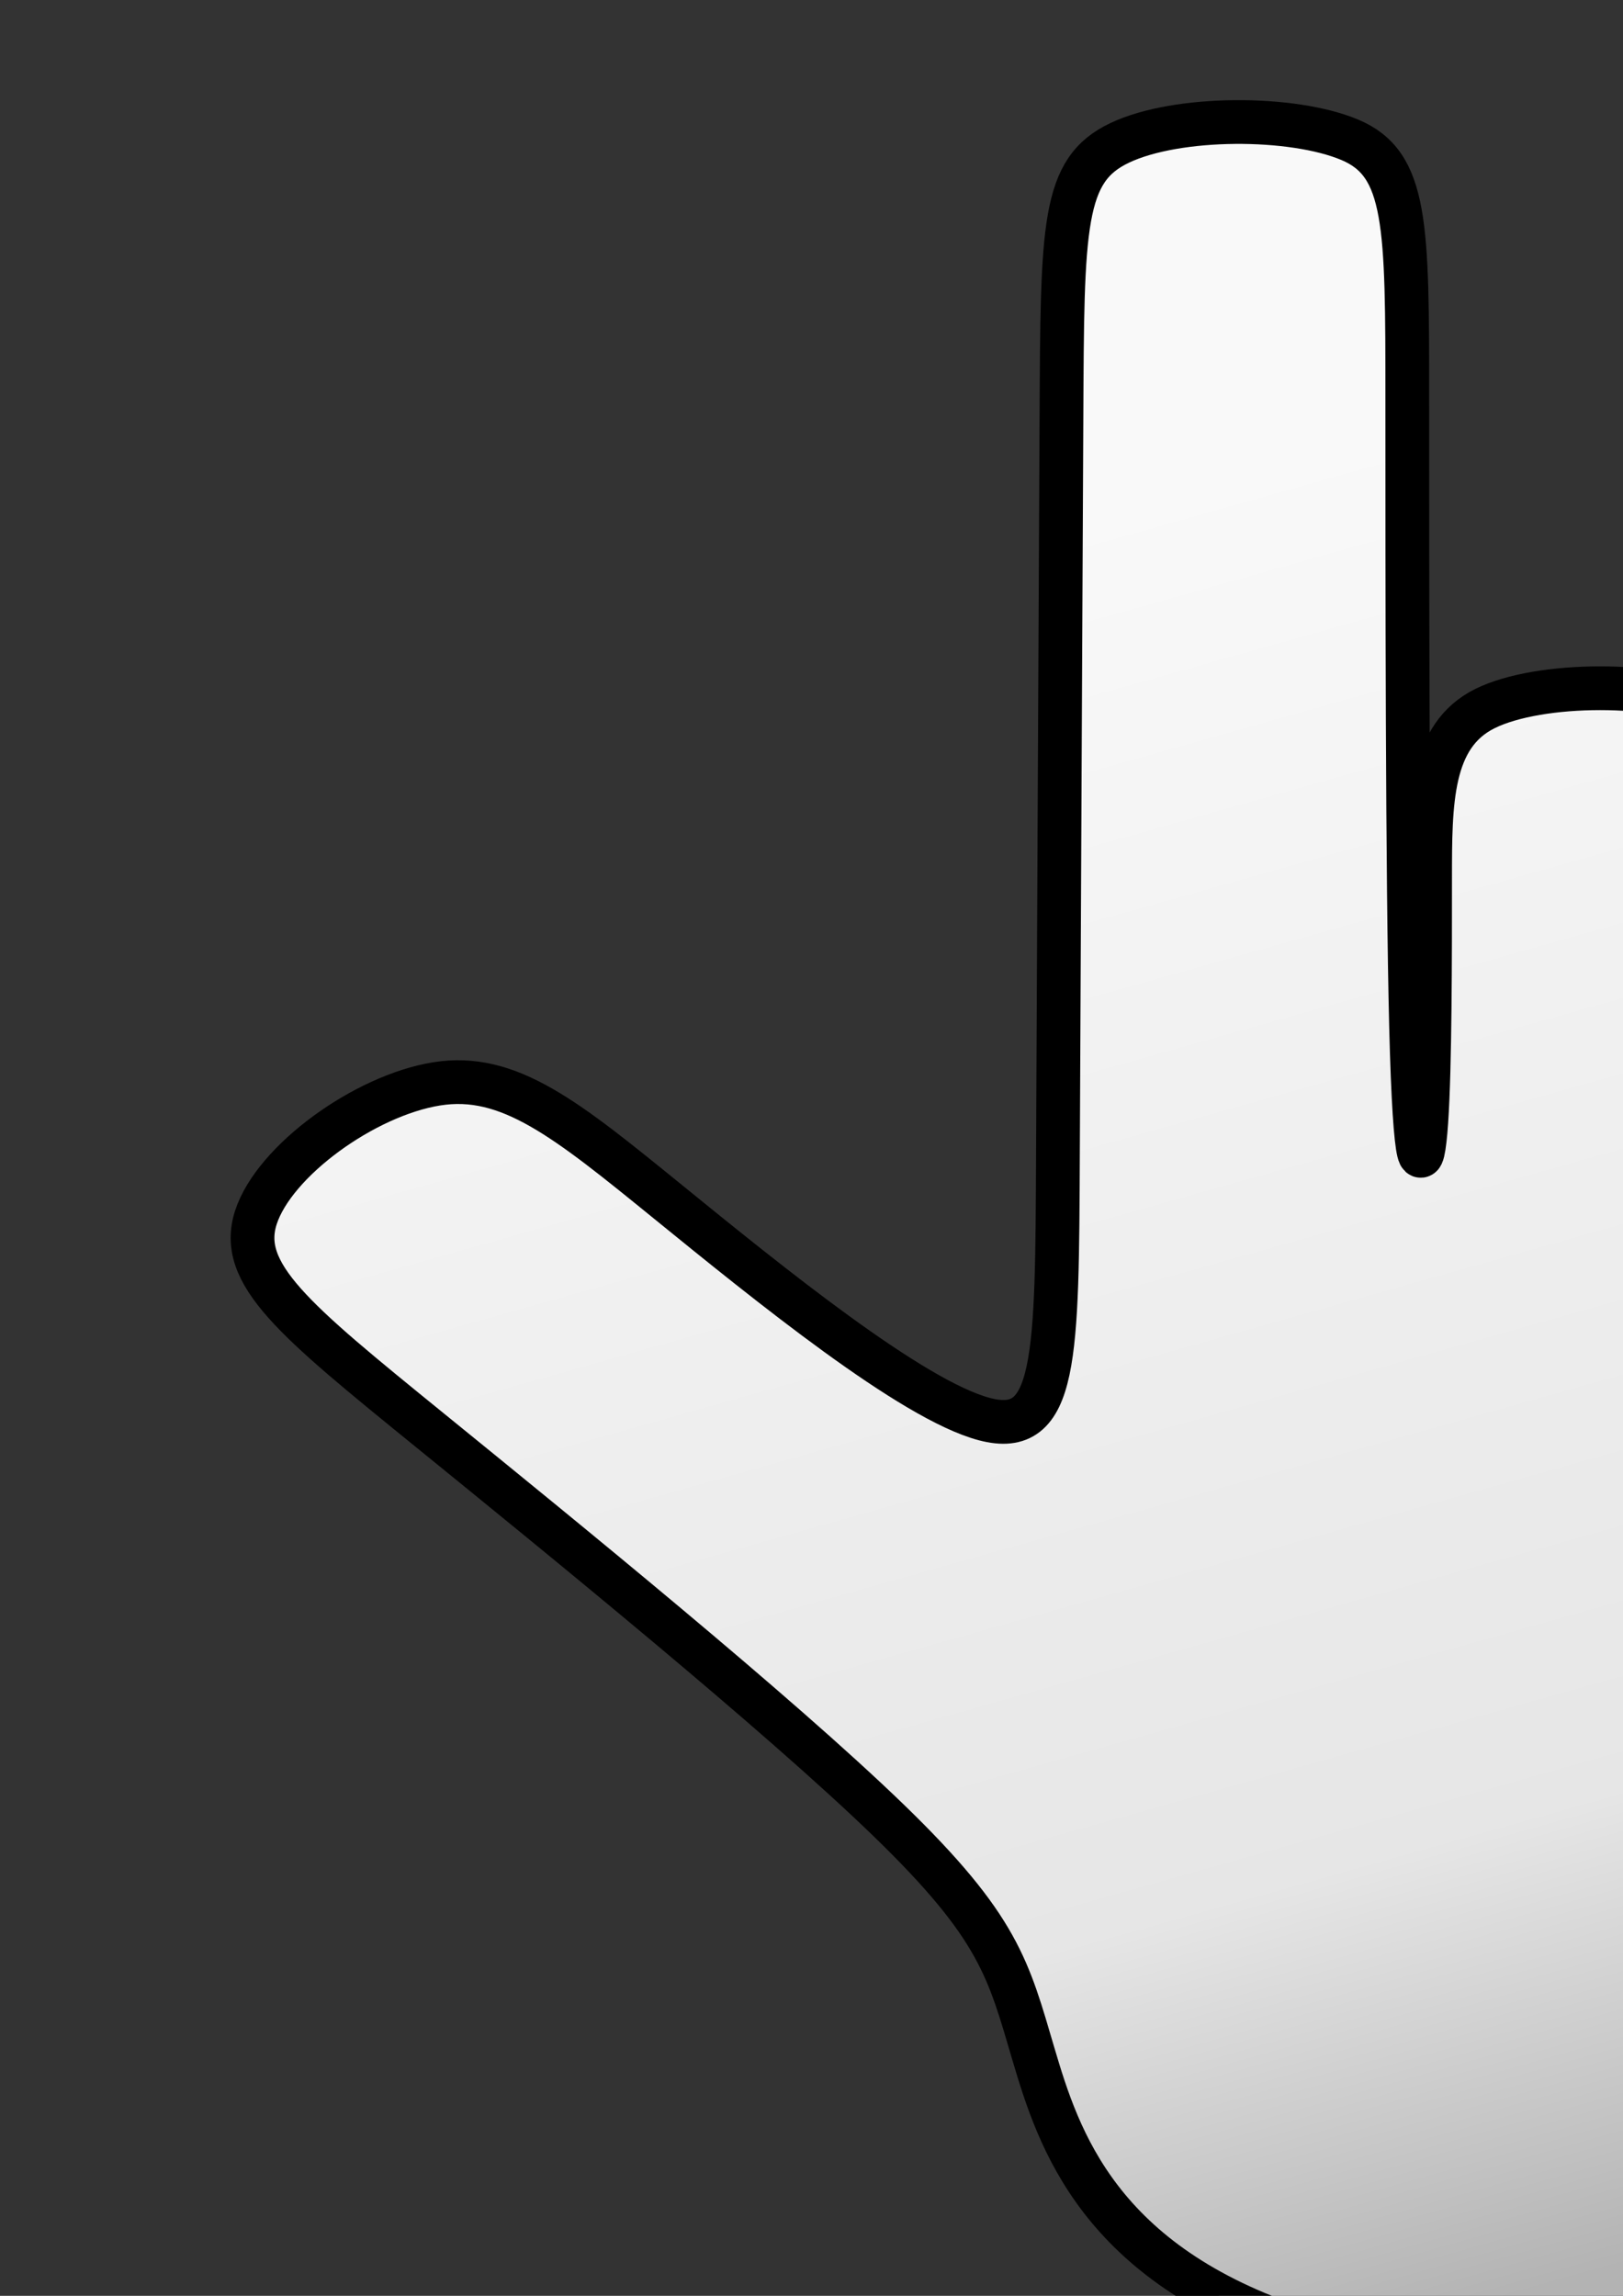 <?xml version="1.0" encoding="UTF-8" standalone="no"?>
<!-- Created with Inkscape (http://www.inkscape.org/) -->

<svg
   xmlns:dc="http://purl.org/dc/elements/1.1/"
   xmlns:cc="http://creativecommons.org/ns#"
   xmlns:rdf="http://www.w3.org/1999/02/22-rdf-syntax-ns#"
   xmlns:svg="http://www.w3.org/2000/svg"
   xmlns="http://www.w3.org/2000/svg"
   xmlns:xlink="http://www.w3.org/1999/xlink"
   xmlns:sodipodi="http://sodipodi.sourceforge.net/DTD/sodipodi-0.dtd"
   xmlns:inkscape="http://www.inkscape.org/namespaces/inkscape"
   width="210mm"
   height="297mm"
   viewBox="0 0 210 297"
   version="1.1"
   id="svg8"
   inkscape:version="0.92.1 r15371"
   sodipodi:docname="Pointer.svg">
  <rect x="0" y="0" width="210" height="297" fill="#333333" stroke="none"/>
  <defs
     id="defs2">
    <linearGradient
       inkscape:collect="always"
       id="linearGradient4597">
      <stop
         style="stop-color:#f9f9f9;stop-opacity:1"
         offset="0"
         id="stop4593" />
      <stop
         id="stop4601"
         offset="0.75"
         style="stop-color:#e6e6e6;stop-opacity:1" />
      <stop
         style="stop-color:#b3b3b3;stop-opacity:1"
         offset="1"
         id="stop4595" />
    </linearGradient>
    <inkscape:path-effect
       effect="bspline"
       id="path-effect4591"
       is_visible="true"
       weight="33.333"
       steps="2"
       helper_size="0"
       apply_no_weight="true"
       apply_with_weight="true"
       only_selected="false" />
    <inkscape:path-effect
       effect="bspline"
       id="path-effect4587"
       is_visible="true"
       weight="33.333"
       steps="2"
       helper_size="0"
       apply_no_weight="true"
       apply_with_weight="true"
       only_selected="false" />
    <inkscape:path-effect
       effect="bspline"
       id="path-effect4583"
       is_visible="true"
       weight="33.333"
       steps="2"
       helper_size="0"
       apply_no_weight="true"
       apply_with_weight="true"
       only_selected="false" />
    <inkscape:path-effect
       effect="bspline"
       id="path-effect4577"
       is_visible="true"
       weight="33.333"
       steps="2"
       helper_size="0"
       apply_no_weight="true"
       apply_with_weight="true"
       only_selected="false" />
    <inkscape:path-effect
       effect="bspline"
       id="path-effect4573"
       is_visible="true"
       weight="33.333"
       steps="2"
       helper_size="0"
       apply_no_weight="true"
       apply_with_weight="true"
       only_selected="false" />
    <inkscape:path-effect
       effect="bspline"
       id="path-effect4567"
       is_visible="true"
       weight="33.333"
       steps="2"
       helper_size="0"
       apply_no_weight="true"
       apply_with_weight="true"
       only_selected="false" />
    <inkscape:path-effect
       effect="bspline"
       id="path-effect4563"
       is_visible="true"
       weight="33.333"
       steps="2"
       helper_size="0"
       apply_no_weight="true"
       apply_with_weight="true"
       only_selected="false" />
    <inkscape:path-effect
       effect="bspline"
       id="path-effect4559"
       is_visible="true"
       weight="33.333"
       steps="2"
       helper_size="0"
       apply_no_weight="true"
       apply_with_weight="true"
       only_selected="false" />
    <inkscape:path-effect
       effect="bspline"
       id="path-effect4555"
       is_visible="true"
       weight="33.333"
       steps="2"
       helper_size="0"
       apply_no_weight="true"
       apply_with_weight="true"
       only_selected="false" />
    <inkscape:path-effect
       effect="bspline"
       id="path-effect4549"
       is_visible="true"
       weight="33.333"
       steps="2"
       helper_size="0"
       apply_no_weight="true"
       apply_with_weight="true"
       only_selected="false" />
    <inkscape:path-effect
       effect="bspline"
       id="path-effect4545"
       is_visible="true"
       weight="33.333"
       steps="2"
       helper_size="0"
       apply_no_weight="true"
       apply_with_weight="true"
       only_selected="false" />
    <inkscape:path-effect
       effect="bspline"
       id="path-effect4539"
       is_visible="true"
       weight="33.333"
       steps="2"
       helper_size="0"
       apply_no_weight="true"
       apply_with_weight="true"
       only_selected="false" />
    <inkscape:path-effect
       effect="bspline"
       id="path-effect4535"
       is_visible="true"
       weight="33.333"
       steps="2"
       helper_size="0"
       apply_no_weight="true"
       apply_with_weight="true"
       only_selected="false" />
    <inkscape:path-effect
       effect="bspline"
       id="path-effect4517"
       is_visible="true"
       weight="33.333"
       steps="2"
       helper_size="0"
       apply_no_weight="true"
       apply_with_weight="true"
       only_selected="false" />
    <inkscape:path-effect
       effect="bspline"
       id="path-effect4509"
       is_visible="true"
       weight="33.333"
       steps="2"
       helper_size="0"
       apply_no_weight="true"
       apply_with_weight="true"
       only_selected="false" />
    <linearGradient
       inkscape:collect="always"
       xlink:href="#linearGradient4597"
       id="linearGradient4599"
       x1="159.506"
       y1="42.244"
       x2="238.881"
       y2="260.714"
       gradientUnits="userSpaceOnUse"
       gradientTransform="matrix(1.285,0,0,0.998,-45.786,18.467)" />
  </defs>
  <sodipodi:namedview
     id="base"
     pagecolor="#ffffff"
     bordercolor="#666666"
     borderopacity="1.0"
     inkscape:pageopacity="0.0"
     inkscape:pageshadow="2"
     inkscape:zoom="0.35"
     inkscape:cx="622.10255"
     inkscape:cy="607.11882"
     inkscape:document-units="mm"
     inkscape:current-layer="layer1"
     showgrid="false"
     showguides="true"
     inkscape:window-width="1366"
     inkscape:window-height="706"
     inkscape:window-x="-8"
     inkscape:window-y="-8"
     inkscape:window-maximized="1" />
  <g
     inkscape:label="Layer 1"
     inkscape:groupmode="layer"
     id="layer1">
    <rect
       style="opacity:1;fill:#000080;fill-opacity:1;fill-rule:nonzero;stroke:none;stroke-width:6.538;stroke-linecap:butt;stroke-linejoin:round;stroke-miterlimit:4;stroke-dasharray:none;stroke-dashoffset:0;stroke-opacity:1;paint-order:normal"
       id="rect4485"
       width="34.745"
       height="157.183"
       x="-127.838"
       y="-264.373" />
    <rect
       y="-191.005"
       x="-90.797"
       height="73.232"
       width="34.745"
       id="rect4487"
       style="opacity:1;fill:#000080;fill-opacity:1;fill-rule:nonzero;stroke:none;stroke-width:4.462;stroke-linecap:butt;stroke-linejoin:round;stroke-miterlimit:4;stroke-dasharray:none;stroke-dashoffset:0;stroke-opacity:1;paint-order:normal" />
    <rect
       style="opacity:1;fill:#000080;fill-opacity:1;fill-rule:nonzero;stroke:none;stroke-width:4.245;stroke-linecap:butt;stroke-linejoin:round;stroke-miterlimit:4;stroke-dasharray:none;stroke-dashoffset:0;stroke-opacity:1;paint-order:normal"
       id="rect4489"
       width="34.745"
       height="66.283"
       x="-53.755"
       y="-178.764" />
    <rect
       y="-168.127"
       x="-16.713"
       height="60.937"
       width="34.745"
       id="rect4491"
       style="opacity:1;fill:#000080;fill-opacity:1;fill-rule:nonzero;stroke:none;stroke-width:4.071;stroke-linecap:butt;stroke-linejoin:round;stroke-miterlimit:4;stroke-dasharray:none;stroke-dashoffset:0;stroke-opacity:1;paint-order:normal" />
    <rect
       style="opacity:1;fill:#000080;fill-opacity:1;fill-rule:nonzero;stroke:none;stroke-width:4.071;stroke-linecap:butt;stroke-linejoin:round;stroke-miterlimit:4;stroke-dasharray:none;stroke-dashoffset:0;stroke-opacity:1;paint-order:normal"
       id="rect4495"
       width="34.745"
       height="60.937"
       x="-90.797"
       y="-117.773" />
    <rect
       y="-56.836"
       x="-90.797"
       height="38.259"
       width="34.745"
       id="rect4497"
       style="opacity:1;fill:#000080;fill-opacity:1;fill-rule:nonzero;stroke:none;stroke-width:3.225;stroke-linecap:butt;stroke-linejoin:round;stroke-miterlimit:4;stroke-dasharray:none;stroke-dashoffset:0;stroke-opacity:1;paint-order:normal" />
    <rect
       style="opacity:1;fill:#000080;fill-opacity:1;fill-rule:nonzero;stroke:none;stroke-width:5.683;stroke-linecap:butt;stroke-linejoin:round;stroke-miterlimit:4;stroke-dasharray:none;stroke-dashoffset:0;stroke-opacity:1;paint-order:normal"
       id="rect4501"
       width="140.578"
       height="88.613"
       x="-132.374"
       y="-107.19" />
    <rect
       y="-235.598"
       x="-73.461"
       height="171.713"
       width="37.804"
       id="rect4493"
       style="opacity:1;fill:#d40000;fill-opacity:1;fill-rule:nonzero;stroke:none;stroke-width:7.128;stroke-linecap:butt;stroke-linejoin:round;stroke-miterlimit:4;stroke-dasharray:none;stroke-dashoffset:0;stroke-opacity:1;paint-order:normal"
       transform="matrix(0.731,-0.682,0.691,0.723,0,0)" />
    <rect
       style="opacity:1;fill:#000080;fill-opacity:1;fill-rule:nonzero;stroke:none;stroke-width:5.768;stroke-linecap:butt;stroke-linejoin:round;stroke-miterlimit:4;stroke-dasharray:none;stroke-dashoffset:0;stroke-opacity:1;paint-order:normal"
       id="rect4503"
       width="109.533"
       height="75.905"
       x="-119.875"
       y="-44.649" />
    <rect
       style="opacity:1;fill:#ff0000;fill-opacity:1;fill-rule:nonzero;stroke:none;stroke-width:4.347;stroke-linecap:butt;stroke-linejoin:round;stroke-miterlimit:4;stroke-dasharray:none;stroke-dashoffset:0;stroke-opacity:1;paint-order:normal"
       id="rect4513"
       width="34.745"
       height="30.788"
       x="-127.838"
       y="-243.206" />
    <rect
       y="-169.838"
       x="-90.797"
       height="43.153"
       width="34.745"
       id="rect4519"
       style="opacity:1;fill:#ffff00;fill-opacity:1;fill-rule:nonzero;stroke:none;stroke-width:5.146;stroke-linecap:butt;stroke-linejoin:round;stroke-miterlimit:4;stroke-dasharray:none;stroke-dashoffset:0;stroke-opacity:1;paint-order:normal"
       inkscape:transform-center-x="-2.2678571"
       inkscape:transform-center-y="7.4168347" />
    <rect
       inkscape:transform-center-y="5.2916667"
       inkscape:transform-center-x="-2.2678571"
       style="opacity:1;fill:#ffff00;fill-opacity:1;fill-rule:nonzero;stroke:none;stroke-width:4.347;stroke-linecap:butt;stroke-linejoin:round;stroke-miterlimit:4;stroke-dasharray:none;stroke-dashoffset:0;stroke-opacity:1;paint-order:normal"
       id="rect4521"
       width="34.745"
       height="30.788"
       x="-53.755"
       y="-157.598" />
    <rect
       y="-146.961"
       x="-16.713"
       height="30.788"
       width="34.745"
       id="rect4523"
       style="opacity:1;fill:#ffff00;fill-opacity:1;fill-rule:nonzero;stroke:none;stroke-width:4.347;stroke-linecap:butt;stroke-linejoin:round;stroke-miterlimit:4;stroke-dasharray:none;stroke-dashoffset:0;stroke-opacity:1;paint-order:normal"
       inkscape:transform-center-x="-2.2678571"
       inkscape:transform-center-y="5.2916667" />
    <rect
       y="-211.796"
       x="-73.579"
       height="35.829"
       width="37.8"
       id="rect4529"
       style="opacity:1;fill:#ffff00;fill-opacity:1;fill-rule:nonzero;stroke:none;stroke-width:4.686;stroke-linecap:butt;stroke-linejoin:round;stroke-miterlimit:4;stroke-dasharray:none;stroke-dashoffset:0;stroke-opacity:1;paint-order:normal"
       transform="matrix(0.724,-0.689,0.691,0.723,0,0)" />
    <rect
       style="opacity:1;fill:#000000;fill-opacity:1;fill-rule:nonzero;stroke:none;stroke-width:4.205;stroke-linecap:butt;stroke-linejoin:round;stroke-miterlimit:4;stroke-dasharray:none;stroke-dashoffset:0;stroke-opacity:1;paint-order:normal"
       id="rect4541"
       width="33.676"
       height="31.003"
       x="-128.368"
       y="-113.54" />
    <path
       style="fill:#000000;stroke:#000000;stroke-width:0.265px;stroke-linecap:butt;stroke-linejoin:miter;stroke-opacity:1"
       d="m 659.079,200.367 c 0,21.397 0,53.929 -2.083,78.5 -2.083,24.571 -6.249,41.182 -27.621,49.488 -21.372,8.306 -62.872,8.306 -89.236,-1.759 -26.364,-10.065 -39.053,-30.194 -52.142,-51.858 -13.09,-21.665 -25.958,-43.794 -34.55,-58.556 -8.592,-14.762 -12.827,-22.014 -8.742,-29.119 4.085,-7.105 18.282,-15.368 26.953,-15.713 8.671,-0.344 12.771,6.676 18.934,17.548 6.163,10.872 14.391,25.596 18.505,7.567 4.114,-18.029 4.114,-69.523 4.114,-98.833 0,-29.311 0,-35.938 5.88,-39.466 5.88,-3.528 17.284,-3.528 23.074,-8e-5 5.791,3.528 5.791,10.583 6.173,31.252 0.383,20.669 1.148,54.949 1.531,66.958 0.383,12.009 0.383,1.746 0.383,-6.574 0,-8.321 0,-16.053 5.791,-19.581 5.791,-3.528 17.373,-3.528 23.164,0.107 5.791,3.635 5.791,10.476 6.156,19.744 0.365,9.268 1.166,21.841 1.548,22.723 0.383,0.882 0.383,-9.381 0.383,-18.04 0,-8.659 0,-15.715 5.827,-19.242 5.827,-3.528 17.337,-3.528 23.127,0.116 5.791,3.644 5.791,10.467 5.791,19.278 0,8.811 0,18.77 0.383,24.783 0.383,6.013 1.148,7.777 1.531,3.527 0.383,-4.25 0.383,-14.512 0.383,-23.171 0,-8.659 0,-15.715 5.89,-19.242 5.89,-3.528 17.274,-3.528 23.065,-8e-5 5.791,3.528 5.791,10.583 5.791,19.243 0,8.659 0,18.922 0,40.319 z"
       id="path4543"
       inkscape:connector-curvature="0"
       inkscape:path-effect="#path-effect4545"
       inkscape:original-d="m 659.07921,189.23259 c 2.7e-4,32.53153 2.7e-4,65.06332 0,97.59538 -4.16601,16.61076 -8.33222,33.22152 -12.49872,49.83267 -38.57764,-0.35663 -80.07749,-2.6e-4 -120.11663,0 -12.68848,-20.1295 -25.37706,-40.25844 -38.06598,-60.38726 -12.93264,-23.52512 -26.35913,-45.33001 -39.5391,-67.99461 -4.20746,-6.74024 -8.23963,-14.11136 -12.35985,-21.16664 12.38491,-6.99 26.48686,-15.41757 39.72989,-23.12595 4.09949,7.01979 8.19891,14.04019 12.29797,21.06069 8.22782,14.72371 16.45519,29.44735 24.68238,44.17142 -0.71245,-50.78178 2.7e-4,-102.2754 0,-153.41271 -0.35609,-7.483773 2.7e-4,-14.111375 0,-21.166666 11.75969,0.818971 23.16362,-2.65e-4 34.74504,0 2.6e-4,7.05513 2.6e-4,14.110846 0,21.166666 0.76584,34.28224 1.53136,68.56218 2.29664,102.84367 2.6e-4,-10.26313 2.6e-4,-20.52584 0,-30.78836 -0.0526,-6.37875 2.6e-4,-14.11137 0,-21.16666 11.5815,-2.6e-4 23.16362,-2.6e-4 34.74503,0 -1.12162,7.26912 2.6e-4,14.11084 0,21.16666 1.37293,11.43948 1.53134,24.05309 2.29661,36.08004 2.6e-4,-10.26326 2.6e-4,-20.52584 0,-30.78836 2.6e-4,-7.05564 2.6e-4,-14.11137 0,-21.16666 11.65404,0.33817 23.16362,-2.6e-4 34.74504,0 0.7855,7.28703 2.6e-4,14.11084 0,21.16666 0.60736,10.56645 2.6e-4,20.52531 0,30.78836 0.76583,1.76367 1.53136,3.52751 2.29665,5.29166 2.6e-4,-10.26378 2.6e-4,-20.52584 0,-30.78836 2.6e-4,-7.05564 2.6e-4,-14.11137 0,-21.16665 11.77938,0.35608 23.16362,-2.7e-4 34.74503,0 2.7e-4,7.05512 2.7e-4,14.11083 0,21.16665 2.7e-4,10.26291 2.7e-4,20.52531 0,30.78836 z" />
    <path
       style="fill:#000000;stroke:#000000;stroke-width:0.265px;stroke-linecap:butt;stroke-linejoin:miter;stroke-opacity:1"
       d="m -362.062,-87.16 c 0,21.397 0,53.929 -2.083,78.5 -2.083,24.571 -6.249,41.182 -28.352,49.488 -22.103,8.306 -62.141,8.306 -93.501,-12.368 -31.36,-20.673 -54.041,-62.019 -68.711,-87.951 -14.67,-25.932 -20.787,-35.595 -26.376,-44.431 -5.588,-8.836 -9.526,-15.071 -6.664,-21.635 2.862,-6.565 14.226,-13.573 21.737,-13.478 7.511,0.095 11.809,6.901 20.953,21.473 9.144,14.573 23.135,36.913 30.131,22.514 6.996,-14.399 6.996,-65.536 6.996,-94.633 0,-29.097 0,-36.152 5.791,-39.68 5.791,-3.528 17.373,-3.528 23.164,-0.267 5.791,3.26 5.791,10.851 6.173,31.52 0.383,20.669 1.148,54.949 1.531,66.958 0.383,12.009 0.383,1.746 0.383,-6.913 0,-8.659 0,-15.715 5.791,-19.242 5.791,-3.528 17.373,-3.528 23.164,-8e-5 5.791,3.528 5.791,10.583 5.791,19.243 0,8.659 0,18.922 0.383,24.935 0.383,6.013 1.148,7.777 1.531,3.527 0.383,-4.25 0.383,-14.512 0.383,-22.645 0,-8.134 0,-16.24 5.791,-19.768 5.791,-3.528 17.373,-3.528 23.164,-8e-5 5.791,3.528 5.791,10.583 5.791,19.038 0,8.455 0,19.126 0.406,25.194 0.406,6.067 1.125,7.723 1.508,3.473 0.383,-4.25 0.383,-14.512 0.383,-23.171 0,-8.659 0,-15.715 5.712,-19.242 5.712,-3.528 17.452,-3.528 23.243,-0.142 5.791,3.385 5.791,10.726 5.791,19.385 0,8.659 0,18.922 0,40.319 z"
       id="path4547"
       inkscape:connector-curvature="0"
       inkscape:path-effect="#path-effect4549"
       inkscape:original-d="m -362.06208,-98.294112 c 2.7e-4,32.53153 2.7e-4,65.06332 0,97.59538002 -4.16601,16.61075998 -8.33222,33.22151998 -12.49872,49.83266998 -40.03937,-2.6e-4 -80.07749,-2.6e-4 -120.11663,0 -22.68104,-41.34655 -45.36203,-82.69227 -68.04344,-124.03801 -6.68196,-10.50453 -12.77616,-20.18198 -19.16464,-30.272568 -4.57004,-7.71901 -8.72558,-13.816 -13.08877,-20.7236 10.12717,-6.15652 21.45101,-13.23022 32.17612,-19.84494 4.29772,6.80477 8.59543,13.61019 12.89274,20.41568 13.99151,22.34033 27.98247,44.680458 41.9733,67.021088 2.7e-4,-51.137998 2.7e-4,-102.275408 0,-153.412718 2.7e-4,-7.05578 2.7e-4,-14.11137 0,-21.16666 11.58151,-2.7e-4 23.16363,-2.7e-4 34.74504,0 -0.17791,6.5206 2.7e-4,14.11084 0,21.16666 0.76584,34.28225 1.53136,68.56219 2.29664,102.84368 2.6e-4,-10.26313 2.6e-4,-20.52584 0,-30.78836 2.6e-4,-7.05564 2.6e-4,-14.11138 0,-21.16666 11.58151,-2.7e-4 23.16362,-2.7e-4 34.74503,0 2.6e-4,7.05512 2.6e-4,14.11084 0,21.16666 2.6e-4,10.26291 2.6e-4,20.52531 0,30.78836 0.76582,1.76367 1.53134,3.52752 2.29661,5.29168 2.6e-4,-10.26379 2.6e-4,-20.52584 0,-30.78836 0.42915,-6.0045 2.6e-4,-14.11138 0,-21.16666 11.58151,-2.7e-4 23.16362,-2.7e-4 34.74504,0 2.6e-4,7.05512 2.6e-4,14.11084 0,21.16666 -0.10539,9.85371 2.6e-4,20.52531 0,30.78836 1.1419,1.72875 1.53136,3.52751 2.29665,5.291658 2.6e-4,-10.263778 2.6e-4,-20.525838 0,-30.788358 2.6e-4,-7.05564 2.6e-4,-14.11137 0,-21.16666 11.42304,0.35608 23.16362,-2.6e-4 34.74503,0 -0.33638,6.77041 2.7e-4,14.11084 0,21.16666 2.7e-4,10.26291 2.7e-4,20.52531 0,30.788358 z" />
    <rect
       y="-65.831"
       x="-135.056"
       height="31.003"
       width="33.676"
       id="rect4551"
       style="opacity:1;fill:#000000;fill-opacity:1;fill-rule:nonzero;stroke:none;stroke-width:4.205;stroke-linecap:butt;stroke-linejoin:round;stroke-miterlimit:4;stroke-dasharray:none;stroke-dashoffset:0;stroke-opacity:1;paint-order:normal" />
    <path
       style="fill:#1a1a1a;stroke:#000000;stroke-width:0.265px;stroke-linecap:butt;stroke-linejoin:miter;stroke-opacity:1"
       d="m -315.343,266.891 c -0.756,21.397 -2.268,53.929 -6.157,78.614 -3.889,24.685 -9.987,41.069 -31.513,49.374 -21.526,8.306 -57.678,8.306 -78.017,0 -20.339,-8.306 -24.505,-24.916 -35.616,-45.282 -11.111,-20.366 -30.086,-45.715 -42.537,-63.128 -12.452,-17.413 -18.84,-27.504 -24.215,-36.003 -5.376,-8.499 -9.739,-15.407 -7.082,-21.845 2.657,-6.438 14.431,-13.7 21.984,-13.54 7.552,0.16 11.768,6.836 20.912,21.408 9.144,14.573 23.135,36.913 30.131,20.246 6.996,-16.667 6.996,-72.34 6.996,-103.124 0,-30.784 0,-39 5.791,-42.528 5.791,-3.528 17.373,-3.528 23.164,0.202 5.791,3.73 5.791,10.381 6.173,33.318 0.383,22.937 1.148,61.752 1.531,76.192 0.383,14.439 0.383,3.852 0.383,-4.897 0,-8.749 0,-15.625 5.305,-19.153 5.305,-3.528 17.858,-3.528 23.649,-0.09 5.791,3.438 5.791,10.673 6.173,20.215 0.383,9.541 1.148,21.568 1.531,22.449 0.383,0.882 0.383,-9.381 0.383,-18.04 0,-8.659 0,-15.715 5.791,-19.242 5.791,-3.528 17.373,-3.528 23.164,-0.216 5.791,3.312 5.791,10.799 6.173,20.341 0.383,9.541 1.148,21.568 1.531,22.449 0.383,0.882 0.383,-9.381 0.383,-18.04 0,-8.659 0,-15.715 5.431,-19.242 5.431,-3.528 17.732,-3.528 23.523,-8e-5 5.791,3.528 5.791,10.583 5.791,19.243 0,8.659 0,18.922 -0.756,40.319 z"
       id="path4557"
       inkscape:connector-curvature="0"
       inkscape:path-effect="#path-effect4559"
       inkscape:original-d="m -314.58745,255.7564 c -1.51164,32.53153 -3.02355,65.06332 -4.53572,97.59538 -6.51429,16.74571 -12.36396,33.22152 -18.54634,49.83267 -36.87052,-0.11731 -73.02194,-2.6e-4 -109.5333,0 -4.16601,-16.61128 -8.33222,-33.22204 -12.49872,-49.83267 -18.1149,-24.07559 -37.02955,-49.47049 -55.54472,-74.20534 -6.38794,-10.0911 -12.77616,-20.18198 -19.16464,-30.27257 -4.36263,-6.90808 -8.72558,-13.816 -13.08876,-20.7236 9.63894,-6.02847 21.45101,-13.23022 32.17612,-19.84494 4.45719,6.88585 8.59542,13.61019 12.89274,20.41568 13.9915,22.34033 27.98246,44.68046 41.9733,67.02109 2.6e-4,-55.67372 2.6e-4,-111.34684 0,-167.01986 0.27974,-5.89574 2.6e-4,-14.11137 0,-21.16666 11.58151,-2.6e-4 23.16362,-2.6e-4 34.74504,0 0.79328,7.45921 2.6e-4,14.11084 0,21.16666 0.76583,38.81813 1.53135,77.63361 2.29663,116.45082 0.15375,-9.93897 2.7e-4,-20.52584 0,-30.78836 0.40573,-7.23546 2.7e-4,-14.11138 0,-21.16666 10.6107,0.19788 23.16362,-2.7e-4 34.74504,0 -0.34062,6.87531 2.6e-4,14.11084 0,21.16666 0.76583,12.02686 1.53134,24.05309 2.29661,36.08004 2.6e-4,-10.26326 2.6e-4,-20.52584 0,-30.78836 2.6e-4,-7.05564 2.6e-4,-14.11138 0,-21.16666 11.58151,-2.7e-4 23.16362,-2.7e-4 34.74504,0 -0.84457,6.62333 2.6e-4,14.11084 0,21.16666 0.76584,12.02686 1.53136,24.05308 2.29665,36.08002 2.6e-4,-10.26326 2.6e-4,-20.52584 0,-30.78836 2.6e-4,-7.05564 2.6e-4,-14.11137 0,-21.16666 10.86267,0.0719 23.16362,-2.6e-4 34.74503,0 2.7e-4,7.05513 2.7e-4,14.11084 0,21.16666 2.7e-4,10.26291 2.7e-4,20.52531 0,30.78836 z" />
    <path
       style="fill:#800000;stroke:#000000;stroke-width:0.265px;stroke-linecap:butt;stroke-linejoin:miter;stroke-opacity:1"
       d="m 383.425,-240.683 c -1.638,21.397 -4.914,53.929 -9.643,78.5 -4.729,24.571 -10.911,41.182 -32.258,49.488 -21.347,8.306 -57.857,8.306 -78.196,0 -20.339,-8.306 -24.505,-24.916 -27.035,-35.93 -2.53,-11.014 -3.424,-16.431 -16.433,-32.333 -13.009,-15.902 -37.239,-41.351 -52.397,-57.266 -15.158,-15.915 -20.797,-21.827 -19.011,-29.083 1.786,-7.256 10.997,-15.855 18.38,-17.243 7.383,-1.387 12.938,4.437 24.412,16.498 11.474,12.061 29.64,31.169 38.618,18.874 8.978,-12.296 9.154,-55.59 9.243,-82.368 0.088,-26.778 0.088,-37.041 0.088,-45.561 0,-8.52 0,-15.854 5.791,-19.381 5.791,-3.528 17.373,-3.528 23.164,-0.113 5.791,3.415 5.791,10.696 6.173,33.633 0.383,22.937 1.148,61.752 1.531,76.029 0.383,14.277 0.383,4.014 0.383,-4.483 0,-8.497 0,-15.877 5.791,-19.405 5.791,-3.528 17.373,-3.528 23.164,-0.153 5.791,3.375 5.791,10.736 6.173,20.278 0.383,9.541 1.148,21.568 1.531,22.171 0.383,0.603 0.383,-9.102 0.383,-17.761 0,-8.659 0,-15.715 5.791,-19.242 5.791,-3.528 17.373,-3.528 23.164,-0.09 5.791,3.438 5.791,10.673 6.173,20.215 0.383,9.541 1.148,21.568 1.531,22.449 0.383,0.882 0.383,-9.381 0.383,-18.04 0,-8.659 0,-15.715 5.809,-19.242 5.809,-3.528 17.354,-3.528 23.145,-7e-5 5.791,3.528 5.791,10.583 5.791,19.243 0,8.659 0,18.922 -1.638,40.319 z"
       id="path4565"
       inkscape:connector-curvature="0"
       inkscape:path-effect="#path-effect4567"
       inkscape:original-d="m 385.06301,-251.81696 c -3.27553,32.53153 -6.55132,65.06331 -9.82738,97.59537 -6.18191,16.61077 -12.36397,33.22152 -18.54635,49.83267 -36.51153,-2.6e-4 -73.02193,-2.6e-4 -109.53329,0 -4.16601,-16.61128 -8.33222,-33.22204 -12.49874,-49.83267 -0.8937,-5.41733 -1.78768,-10.83452 -2.68192,-16.25139 -24.90565,-26.59517 -49.35336,-51.83667 -74.03044,-77.75461 -5.63879,-5.91251 -11.27785,-11.82476 -16.91717,-17.73675 9.21115,-8.59973 18.42206,-17.19921 27.63269,-25.79842 5.55487,5.82407 11.1098,11.64875 16.6643,17.47352 17.4799,18.21457 35.55965,37.40511 53.33909,56.10807 0.17666,-43.29414 0.35305,-86.58799 0.52917,-129.88158 2.6e-4,-10.26299 2.6e-4,-20.52584 0,-30.78837 0.40573,-6.77754 2.6e-4,-14.11137 0,-21.16666 11.58151,-2.7e-4 23.16362,-2.7e-4 34.74504,0 0.16334,6.82926 2.6e-4,14.11084 0,21.16666 0.76584,38.81813 1.53135,77.63361 2.29663,116.45082 2.7e-4,-10.26312 2.7e-4,-20.52584 0,-30.78836 -0.22421,-6.7315 2.7e-4,-14.11138 0,-21.16666 11.58151,-2.7e-4 23.16363,-2.7e-4 34.74504,0 -0.0886,6.74932 2.6e-4,14.11084 0,21.16666 0.76583,12.02686 1.53134,24.05309 2.29661,36.08004 0.0278,-10.82108 2.6e-4,-20.52584 0,-30.78836 2.6e-4,-7.05564 2.6e-4,-14.11138 0,-21.16666 11.58151,-2.7e-4 23.16362,-2.7e-4 34.74504,0 -0.21462,6.8753 2.6e-4,14.11084 0,21.16666 0.76584,12.02686 1.53136,24.05308 2.29665,36.08002 2.6e-4,-10.26326 2.6e-4,-20.52584 0,-30.78836 2.6e-4,-7.05564 2.6e-4,-14.11137 0,-21.16666 11.61859,0.82781 23.16362,-2.6e-4 34.74503,0 2.7e-4,7.05513 2.7e-4,14.11084 0,21.16666 2.7e-4,10.26291 2.7e-4,20.52531 0,30.78836 z" />
    <rect
       y="-157.544"
       x="-127.838"
       height="30.788"
       width="34.745"
       id="rect4569"
       style="opacity:1;fill:#ff0000;fill-opacity:1;fill-rule:nonzero;stroke:none;stroke-width:4.347;stroke-linecap:butt;stroke-linejoin:round;stroke-miterlimit:4;stroke-dasharray:none;stroke-dashoffset:0;stroke-opacity:1;paint-order:normal" />
    <path
       style="fill:#808000;stroke:#000000;stroke-width:0.265px;stroke-linecap:butt;stroke-linejoin:miter;stroke-opacity:1"
       d="m 609.315,-34.844 c -3.276,32.532 -6.552,65.063 -11.251,89.555 -4.699,24.492 -10.941,41.262 -31.774,49.567 -20.833,8.306 -58.371,8.306 -78.71,0 C 467.242,95.973 463.076,79.362 460.496,68.049 457.917,56.736 457.122,51.917 445.912,37.951 434.702,23.984 413.174,1.467 399.591,-12.747 c -13.583,-14.214 -19.222,-20.127 -17.436,-27.383 1.786,-7.256 10.997,-15.855 18.38,-17.243 7.383,-1.387 12.938,4.437 23.03,15 10.092,10.563 24.722,25.864 32.125,6.736 7.403,-19.128 7.58,-72.685 7.668,-102.6 0.088,-29.915 0.088,-37.753 5.835,-41.28 5.746,-3.528 17.417,-3.528 23.208,0.013 5.791,3.541 5.791,10.57 5.791,33.507 0,22.937 0,61.752 0.391,75.92 0.391,14.168 1.14,4.123 1.523,-4.248 0.383,-8.371 0.383,-16.003 6.174,-19.531 5.791,-3.528 17.373,-3.528 23.164,-8.1e-5 5.791,3.528 5.791,10.583 5.791,19.376 0,8.793 0,18.788 0.395,24.829 0.395,6.041 1.136,7.75 1.519,3.5 0.383,-4.25 0.383,-14.512 0.383,-23.009 0,-8.497 0,-15.877 5.791,-19.405 5.791,-3.528 17.373,-3.528 23.164,0.099 5.791,3.627 5.791,10.484 5.791,19.144 0,8.659 0,18.922 0.378,24.923 0.378,6.002 1.153,7.789 1.536,3.539 0.383,-4.25 0.383,-14.512 0.383,-23.135 0,-8.623 0,-15.751 5.62,-19.279 5.62,-3.528 17.543,-3.528 23.334,0.099 5.791,3.627 5.791,10.484 5.791,18.899 0,8.415 0,19.166 0,29.429"
       id="path4571"
       inkscape:connector-curvature="0"
       inkscape:path-effect="#path-effect4573"
       inkscape:original-d="m 609.3154,-34.844019 c -3.27553,32.5315304 -6.55132,65.06332 -9.82738,97.59538 -6.01032,16.49373 -12.36397,33.22152 -18.54635,49.832669 -35.48458,0.009 -73.02193,-2.6e-4 -109.53329,0 -4.16601,-16.611279 -8.33222,-33.222039 -12.49873,-49.832669 -0.72818,-6.05893 -1.78768,-10.83452 -2.68192,-16.25139 -21.52589,-22.51579 -43.05376,-45.0330996 -64.58104,-67.54926 -5.63879,-5.91251 -11.27785,-11.82476 -16.91717,-17.73675 9.21116,-8.59973 18.42206,-17.19921 27.6327,-25.79842 5.55486,5.82407 11.10979,11.64875 16.66429,17.47352 14.63017,15.30065 29.26005,30.60154 43.88968,45.9027104 0.17666,-53.5569404 0.35305,-107.1135614 0.52917,-160.6699414 0.0278,-6.27372 2.6e-4,-14.11138 0,-21.16667 11.49261,0.5298 23.16362,-2.6e-4 34.74504,0 0.54131,7.08124 2.6e-4,14.11085 0,21.16667 2.6e-4,38.81812 2.6e-4,77.633607 0,116.450811 1.29728,-10.44294 1.53135,-20.52584 2.29663,-30.78836 -0.0982,-6.479515 2.7e-4,-14.111374 0,-21.16666 11.58151,-2.65e-4 23.16363,-2.65e-4 34.74504,0 2.6e-4,7.055125 2.6e-4,14.11084 0,21.16666 0.41534,10.52963 2.6e-4,20.52531 0,30.78836 1.17131,1.65241 1.53134,3.52752 2.29661,5.29168 2.6e-4,-10.26379 2.6e-4,-20.52584 0,-30.78836 0.27974,-6.73151 2.6e-4,-14.111374 0,-21.16666 11.58151,-2.65e-4 23.16362,-2.65e-4 34.74504,0 -0.4666,7.253271 2.6e-4,14.11084 0,21.16666 2.6e-4,10.2629 2.6e-4,20.52531 0,30.78836 0.66733,1.7784 1.53136,3.52751 2.29665,5.29166 2.6e-4,-10.26378 2.6e-4,-20.52584 0,-30.78836 0.15374,-6.98348 2.6e-4,-14.11137 0,-21.166656 11.24063,0.701825 23.16362,-2.65e-4 34.74503,0 -0.4666,7.253276 2.7e-4,14.110836 0,21.166656 0.28935,9.77365 2.7e-4,20.52531 0,30.78836" />
    <rect
       y="-157.598"
       x="-53.755"
       height="41.147"
       width="34.745"
       id="rect4579"
       style="opacity:1;fill:#ffff00;fill-opacity:1;fill-rule:nonzero;stroke:none;stroke-width:5.025;stroke-linecap:butt;stroke-linejoin:round;stroke-miterlimit:4;stroke-dasharray:none;stroke-dashoffset:0;stroke-opacity:1;paint-order:normal"
       inkscape:transform-center-x="-2.2678571"
       inkscape:transform-center-y="7.0720979" />
    <path
       style="fill:#ff0000;stroke:#000000;stroke-width:0.265px;stroke-linecap:butt;stroke-linejoin:miter;stroke-opacity:1"
       d="m -76.03,477.268 c -1.638,16.266 -4.914,48.798 -9.557,73.138 -4.643,24.34 -10.997,41.413 -32.019,49.719 -21.022,8.306 -58.182,8.306 -78.521,0 -20.339,-8.306 -24.505,-24.916 -27.035,-35.93 -2.53,-11.014 -3.424,-16.431 -10.508,-26.081 -7.084,-9.65 -20.36,-23.533 -30.915,-34.574 -10.556,-11.041 -19.224,-20.109 -26.169,-27.382 -6.946,-7.273 -12.585,-13.185 -11.189,-20.077 1.396,-6.892 11.387,-16.22 18.874,-17.498 7.487,-1.278 12.833,4.328 22.925,14.89 10.092,10.563 24.722,25.864 32.125,6.736 7.403,-19.128 7.58,-72.685 7.668,-102.991 0.088,-30.306 0.088,-37.362 5.879,-40.889 5.791,-3.528 17.373,-3.528 23.164,-8e-5 5.791,3.528 5.791,10.583 5.791,33.52 0,22.937 0,61.752 0.383,81.173 0.383,19.42 1.148,19.444 1.531,12.074 0.383,-7.37 0.383,-21.376 0.383,-32.19 0,-10.814 0,-17.682 5.791,-21.209 5.791,-3.528 17.373,-3.528 23.164,0.12 5.791,3.648 5.791,10.463 5.791,21.184 0,10.72 0,25.104 0.383,32.276 0.383,7.172 1.148,7.13 1.531,2.02 0.383,-5.11 0.383,-15.457 0.383,-23.978 0,-8.521 0,-15.853 5.529,-19.38 5.529,-3.528 17.634,-3.528 23.425,-0.272 5.791,3.256 5.791,10.855 5.791,21.149 0,10.294 0,24.193 0.383,31.097 0.383,6.904 1.148,6.997 1.531,2.096 0.383,-4.901 0.383,-15.532 0.383,-24.044 0,-8.512 0,-15.861 6.126,-19.389 6.126,-3.528 17.037,-3.528 22.828,-8e-5 5.791,3.528 5.791,10.583 5.791,19.243 0,8.659 0,18.922 0,24.053 0,5.132 0,5.132 -1.638,21.397 z"
       id="path4581"
       inkscape:connector-curvature="0"
       inkscape:path-effect="#path-effect4583"
       inkscape:original-d="m -74.392302,461.00203 c -3.27553,32.53153 -6.55133,65.06332 -9.82739,97.59538 -5.75833,16.24174 -12.36396,33.2215 -18.546338,49.83265 -35.86257,-0.1173 -73.02194,-2.6e-4 -109.53331,0 -4.16601,-16.61127 -8.33222,-33.22203 -12.49873,-49.83265 -0.8937,-5.41734 -1.78768,-10.83453 -2.68191,-16.25139 -13.27415,-13.8826 -26.54961,-27.76604 -39.82481,-41.64866 -7.72595,-8.30362 -16.50389,-17.26733 -24.75623,-25.9006 -5.63879,-5.91252 -11.27785,-11.82477 -16.91718,-17.73676 8.43304,-7.86894 18.42206,-17.19921 27.6327,-25.79842 5.52158,6.27399 11.1098,11.64875 16.6643,17.47352 14.63017,15.30066 29.26005,30.60155 43.88968,45.90272 0.17665,-53.55694 0.35304,-107.11357 0.52916,-160.66996 2.7e-4,-7.05578 2.7e-4,-14.11136 0,-21.16665 11.58151,-2.7e-4 23.16363,-2.7e-4 34.74504,0 2.6e-4,7.05512 2.6e-4,14.11084 0,21.16665 2.6e-4,38.81814 2.6e-4,77.63362 0,116.45083 0.76582,0.0232 1.53136,0.0467 2.29663,0.0704 -0.0247,-14.76329 2.7e-4,-28.76905 0,-43.15317 0.50985,-7.24362 2.7e-4,-14.11139 0,-21.16669 11.58151,-2.6e-4 23.16364,-2.6e-4 34.74505,0 -0.29195,7.29519 2.7e-4,14.11086 0,21.16669 2.7e-4,14.38466 2.7e-4,28.76851 0,43.15317 0.76582,-0.0416 1.53134,-0.083 2.29662,-0.12415 0.18969,-10.17956 2.6e-4,-20.52584 0,-30.78836 -0.1666,-6.78022 2.6e-4,-14.11139 0,-21.16669 11.0583,0.097 23.16362,-2.7e-4 34.74503,0 0.18976,6.51131 2.7e-4,14.11086 0,21.16669 -0.25569,13.5326 2.7e-4,27.43133 0,41.1474 0.76583,0.0924 1.53137,0.18507 2.29665,0.278 0.31502,-9.89512 2.7e-4,-20.52584 0,-30.78836 0.58237,-6.76231 2.7e-4,-14.11137 0,-21.16666 12.252688,0.38215 23.163628,-2.7e-4 34.745038,0 2.6e-4,7.05513 2.6e-4,14.11084 0,21.16666 2.6e-4,10.2629 2.6e-4,20.52531 0,30.78836 z" />
    <path
       style="fill:url(#linearGradient4599);fill-opacity:1;stroke:#000000;stroke-width:5.661;stroke-linecap:butt;stroke-linejoin:miter;stroke-miterlimit:4;stroke-dasharray:none;stroke-opacity:1"
       d="m 322.742,179.045 c -2.104,16.228 -6.312,48.685 -12.393,73.212 -6.081,24.527 -14.011,41.075 -41.519,49.362 -27.508,8.286 -74.242,8.286 -100.442,-0.224 -26.2,-8.51 -31.408,-24.635 -34.659,-35.624 -3.25,-10.989 -4.399,-16.393 -18.786,-30.316 -14.387,-13.923 -42.07,-36.411 -59.52,-50.592 -17.449,-14.182 -24.694,-20.08 -22.307,-27.386 2.386,-7.306 14.035,-15.752 23.37,-17.259 9.334,-1.506 16.77,4.549 29.884,15.209 13.114,10.66 31.61,25.683 41.007,28.16 9.397,2.477 9.397,-7.833 9.51,-34.495 0.113,-26.661 0.34,-69.895 0.453,-94.976 0.113,-25.081 0.113,-32.12 7.552,-35.64 7.439,-3.52 22.318,-3.52 29.757,-0.391 7.439,3.129 7.439,10.95 7.439,33.545 0,22.595 0,61.899 0.492,81.275 0.492,19.376 1.475,19.399 1.967,12.237 0.492,-7.162 0.492,-21.518 0.492,-31.418 0,-9.9 0,-18.53 7.08,-22.049 7.08,-3.52 22.677,-3.52 30.116,-8e-5 7.439,3.519 7.439,10.559 7.439,21.398 0,10.839 0,24.902 0.492,32.058 0.492,7.155 1.475,7.114 1.967,1.975 0.492,-5.138 0.492,-15.381 0.492,-23.839 0,-8.457 0,-15.86 7.16,-19.38 7.16,-3.52 22.597,-3.52 30.036,-0.227 7.439,3.293 7.439,10.786 7.439,20.923 0,10.137 0,24.271 0.492,31.159 0.492,6.888 1.475,6.981 1.967,1.691 0.492,-5.29 0.492,-15.096 0.492,-23.735 0,-8.639 0,-15.679 7.355,-19.198 7.355,-3.52 22.402,-3.52 29.841,0.493 7.439,4.013 7.439,10.066 7.439,18.705 0,8.639 0,18.878 0,23.998 0,5.12 0,5.12 -2.104,21.348 z"
       id="path4589"
       inkscape:connector-curvature="0"
       inkscape:path-effect="#path-effect4591"
       inkscape:original-d="m 324.84604,162.81674 c -4.20791,32.45662 -8.41617,64.9135 -12.62476,97.37064 -8.31979,16.42076 -15.88337,33.14501 -23.82556,49.71791 -47.07408,-0.50758 -93.80769,-2.7e-4 -140.71205,0 -5.43388,-17.04024 -10.70399,-33.14554 -16.0565,-49.71791 -1.14809,-5.40486 -2.29654,-10.80958 -3.44532,-16.21396 C 100.40849,221.71275 72.872813,199.044 45.217777,176.5797 37.973901,170.6808 30.729679,164.78216 23.485109,158.88378 c 11.931309,-8.83094 23.665913,-17.1596 35.498368,-25.73901 6.507501,5.97046 14.272213,11.62193 21.407806,17.43328 19.285957,15.26997 37.588937,30.53108 56.382907,45.79701 3.3e-4,-10.31089 3.3e-4,-20.62151 0,-30.93186 -0.19505,-43.01482 0.45353,-86.245672 0.67979,-129.368115 3.4e-4,-7.039522 3.4e-4,-14.078865 0,-21.117909 14.87819,-2.69e-4 29.75717,-2.69e-4 44.63524,0 -0.19275,6.257098 3.4e-4,14.078347 0,21.117909 -0.87949,38.150867 3.4e-4,77.454855 0,116.182685 0.98381,0.0231 1.96726,0.0466 2.95038,0.0702 3.3e-4,-14.34673 3.3e-4,-28.70281 0,-43.05381 0.42606,-5.44928 3.3e-4,-14.078895 0,-21.117949 14.15946,0.523292 29.75716,-2.59e-4 44.63522,0 3.5e-4,7.038894 3.5e-4,14.078369 0,21.117949 -0.48952,14.63911 3.5e-4,28.70227 0,43.05381 0.98382,-0.0415 1.96725,-0.0828 2.95036,-0.12387 3.3e-4,-10.23569 3.3e-4,-20.47857 0,-30.71746 0.35821,-6.67572 3.3e-4,-14.0789 0,-21.11795 14.3205,0.36341 29.75716,-2.7e-4 44.63524,0 -0.0996,6.5852 3.3e-4,14.07837 0,21.11795 -0.5574,13.23477 3.3e-4,27.36816 0,41.05265 0.98382,0.0922 1.96726,0.18464 2.95039,0.27736 -0.85388,-10.67205 3.4e-4,-20.47858 0,-30.71747 3.4e-4,-7.03939 3.4e-4,-14.07887 0,-21.11792 14.71042,0.38127 29.75716,-2.7e-4 44.63523,0 -0.39633,8.02519 3.5e-4,14.07835 0,21.11792 3.5e-4,10.23927 3.5e-4,20.47805 0,30.71747 z"
       inkscape:export-filename="C:\Users\Blaz\Desktop\pointer.png"
       inkscape:export-xdpi="87.334129"
       inkscape:export-ydpi="87.334129" />
  </g>
</svg>
